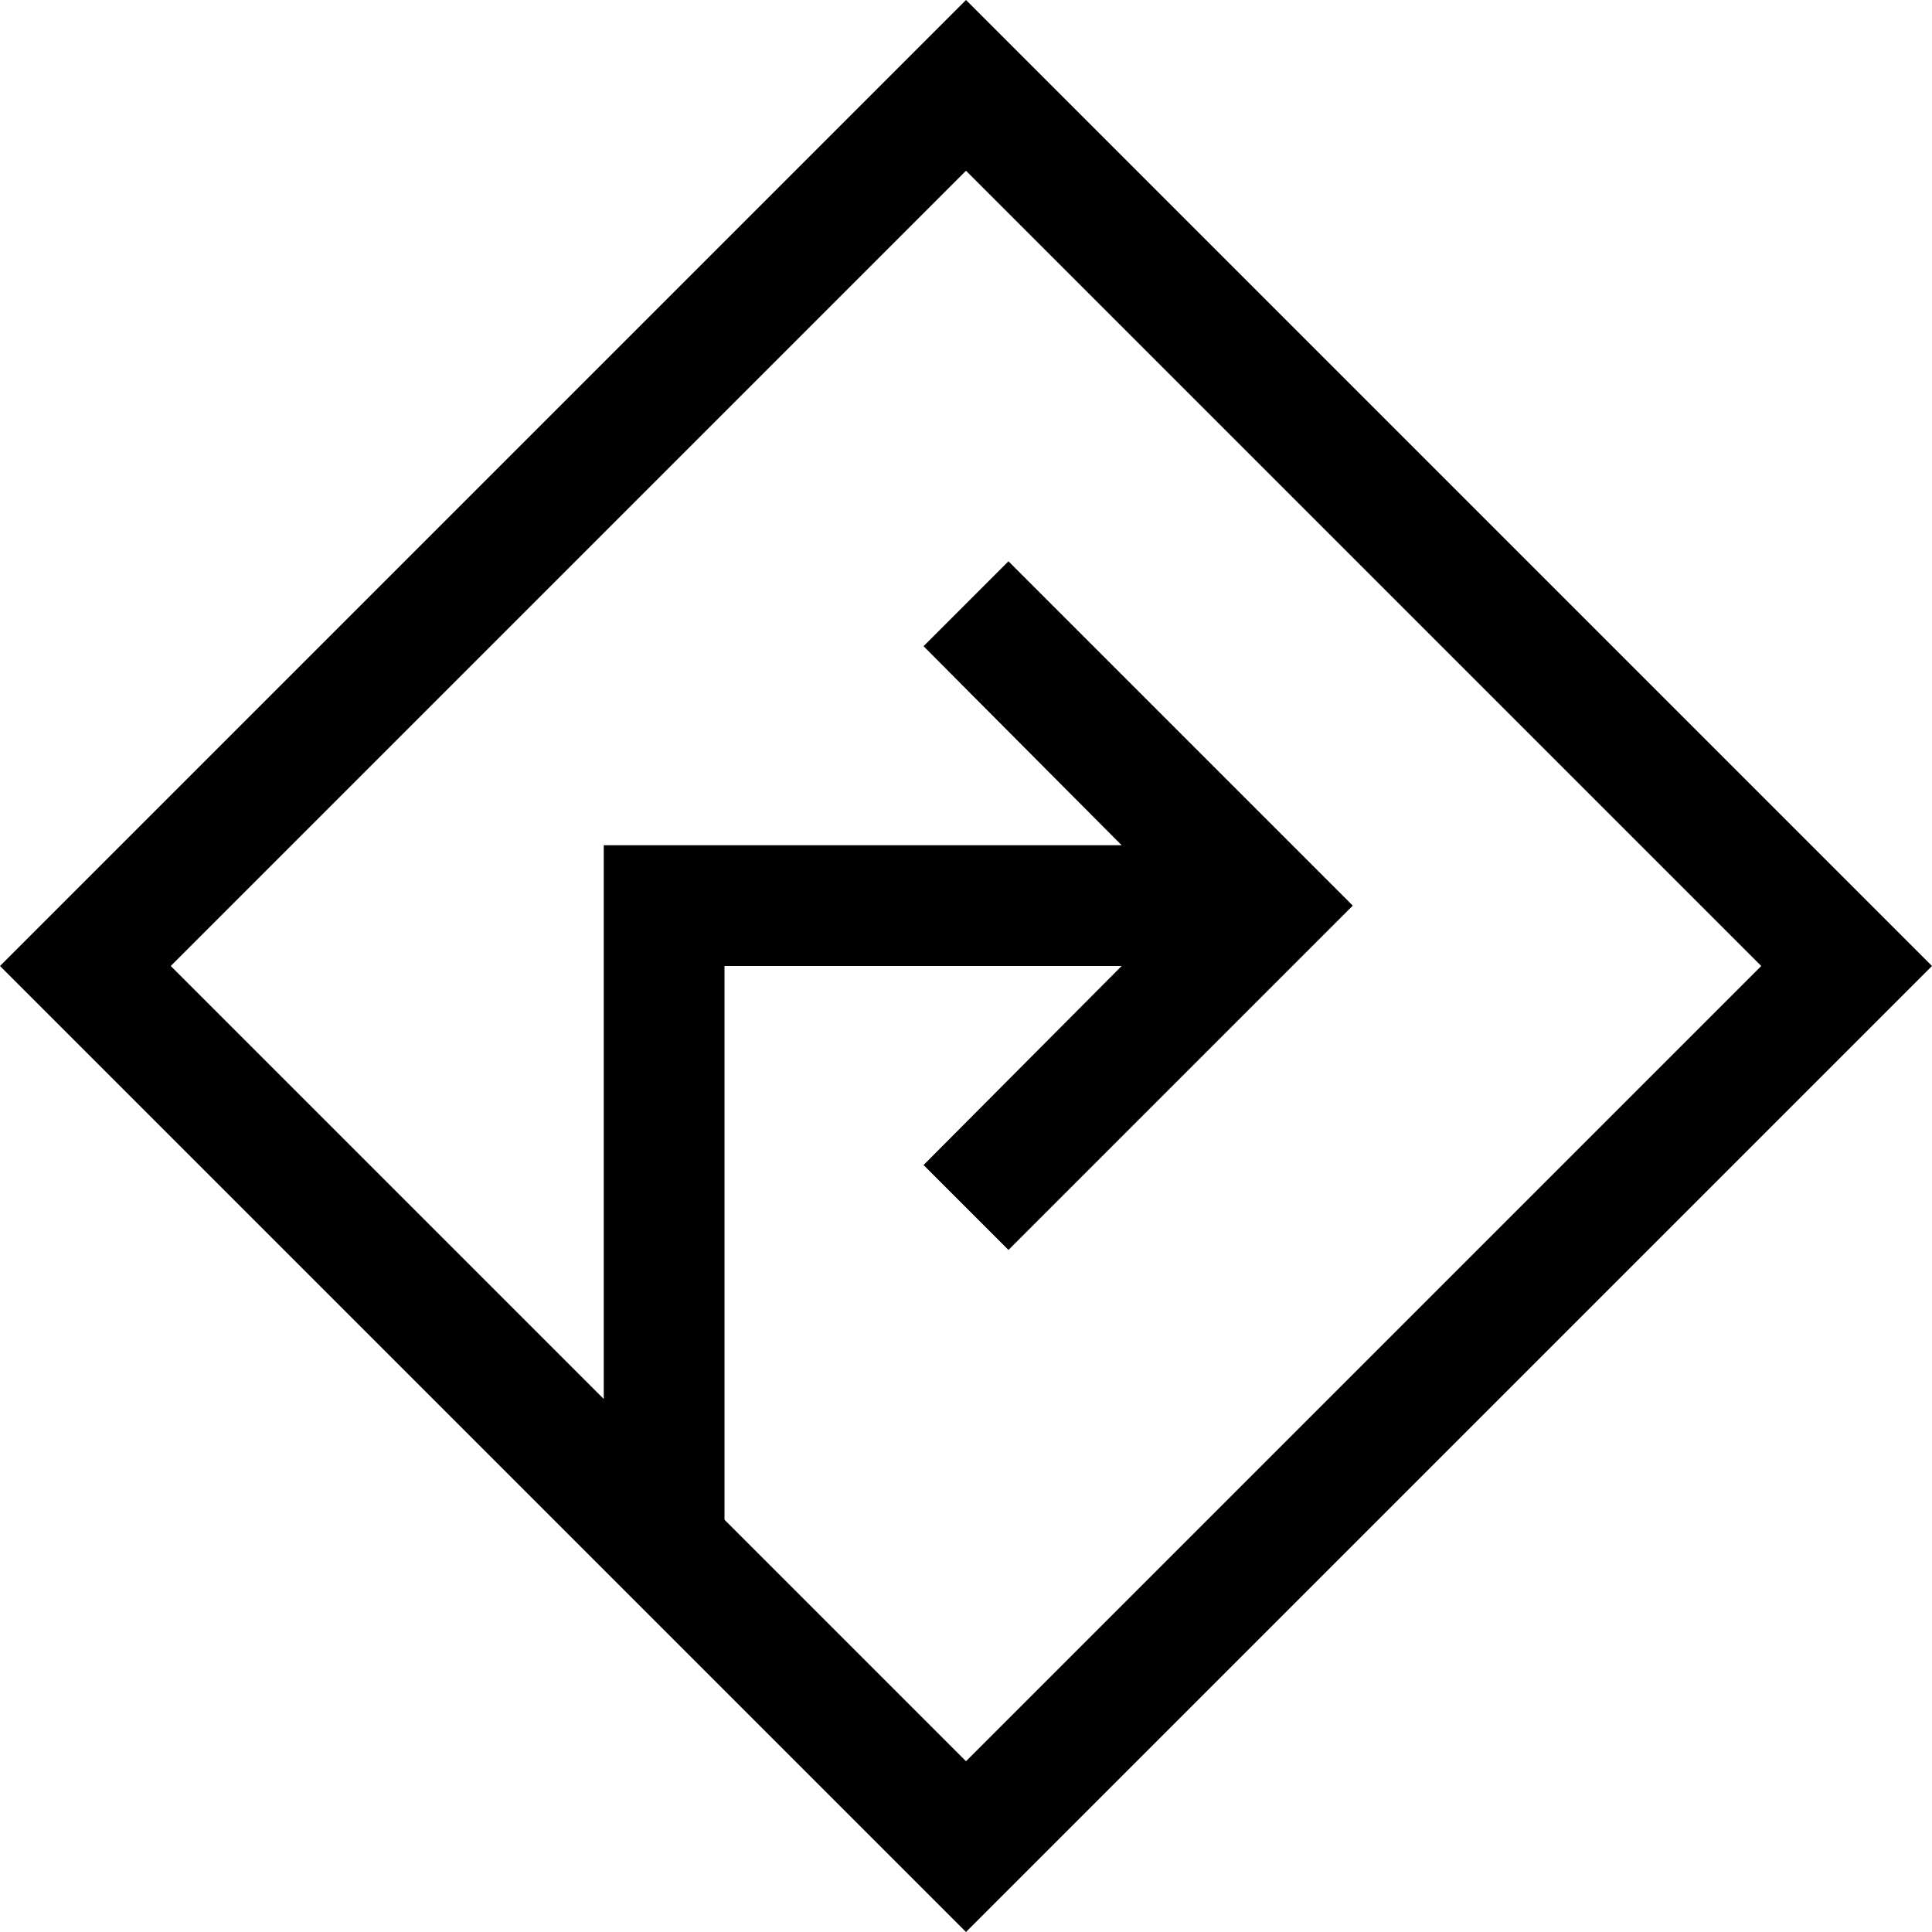 <svg xmlns="http://www.w3.org/2000/svg" width="1em" height="1em" viewBox="0 0 2048 2048"><path fill="currentColor" d="m1024 0l1024 1024l-1024 1024L0 1024zM768 1611l256 256l843-843l-843-843l-843 843l459 459V896h549L979 685l90-90l365 365l-365 365l-90-90l210-211H768z"/></svg>